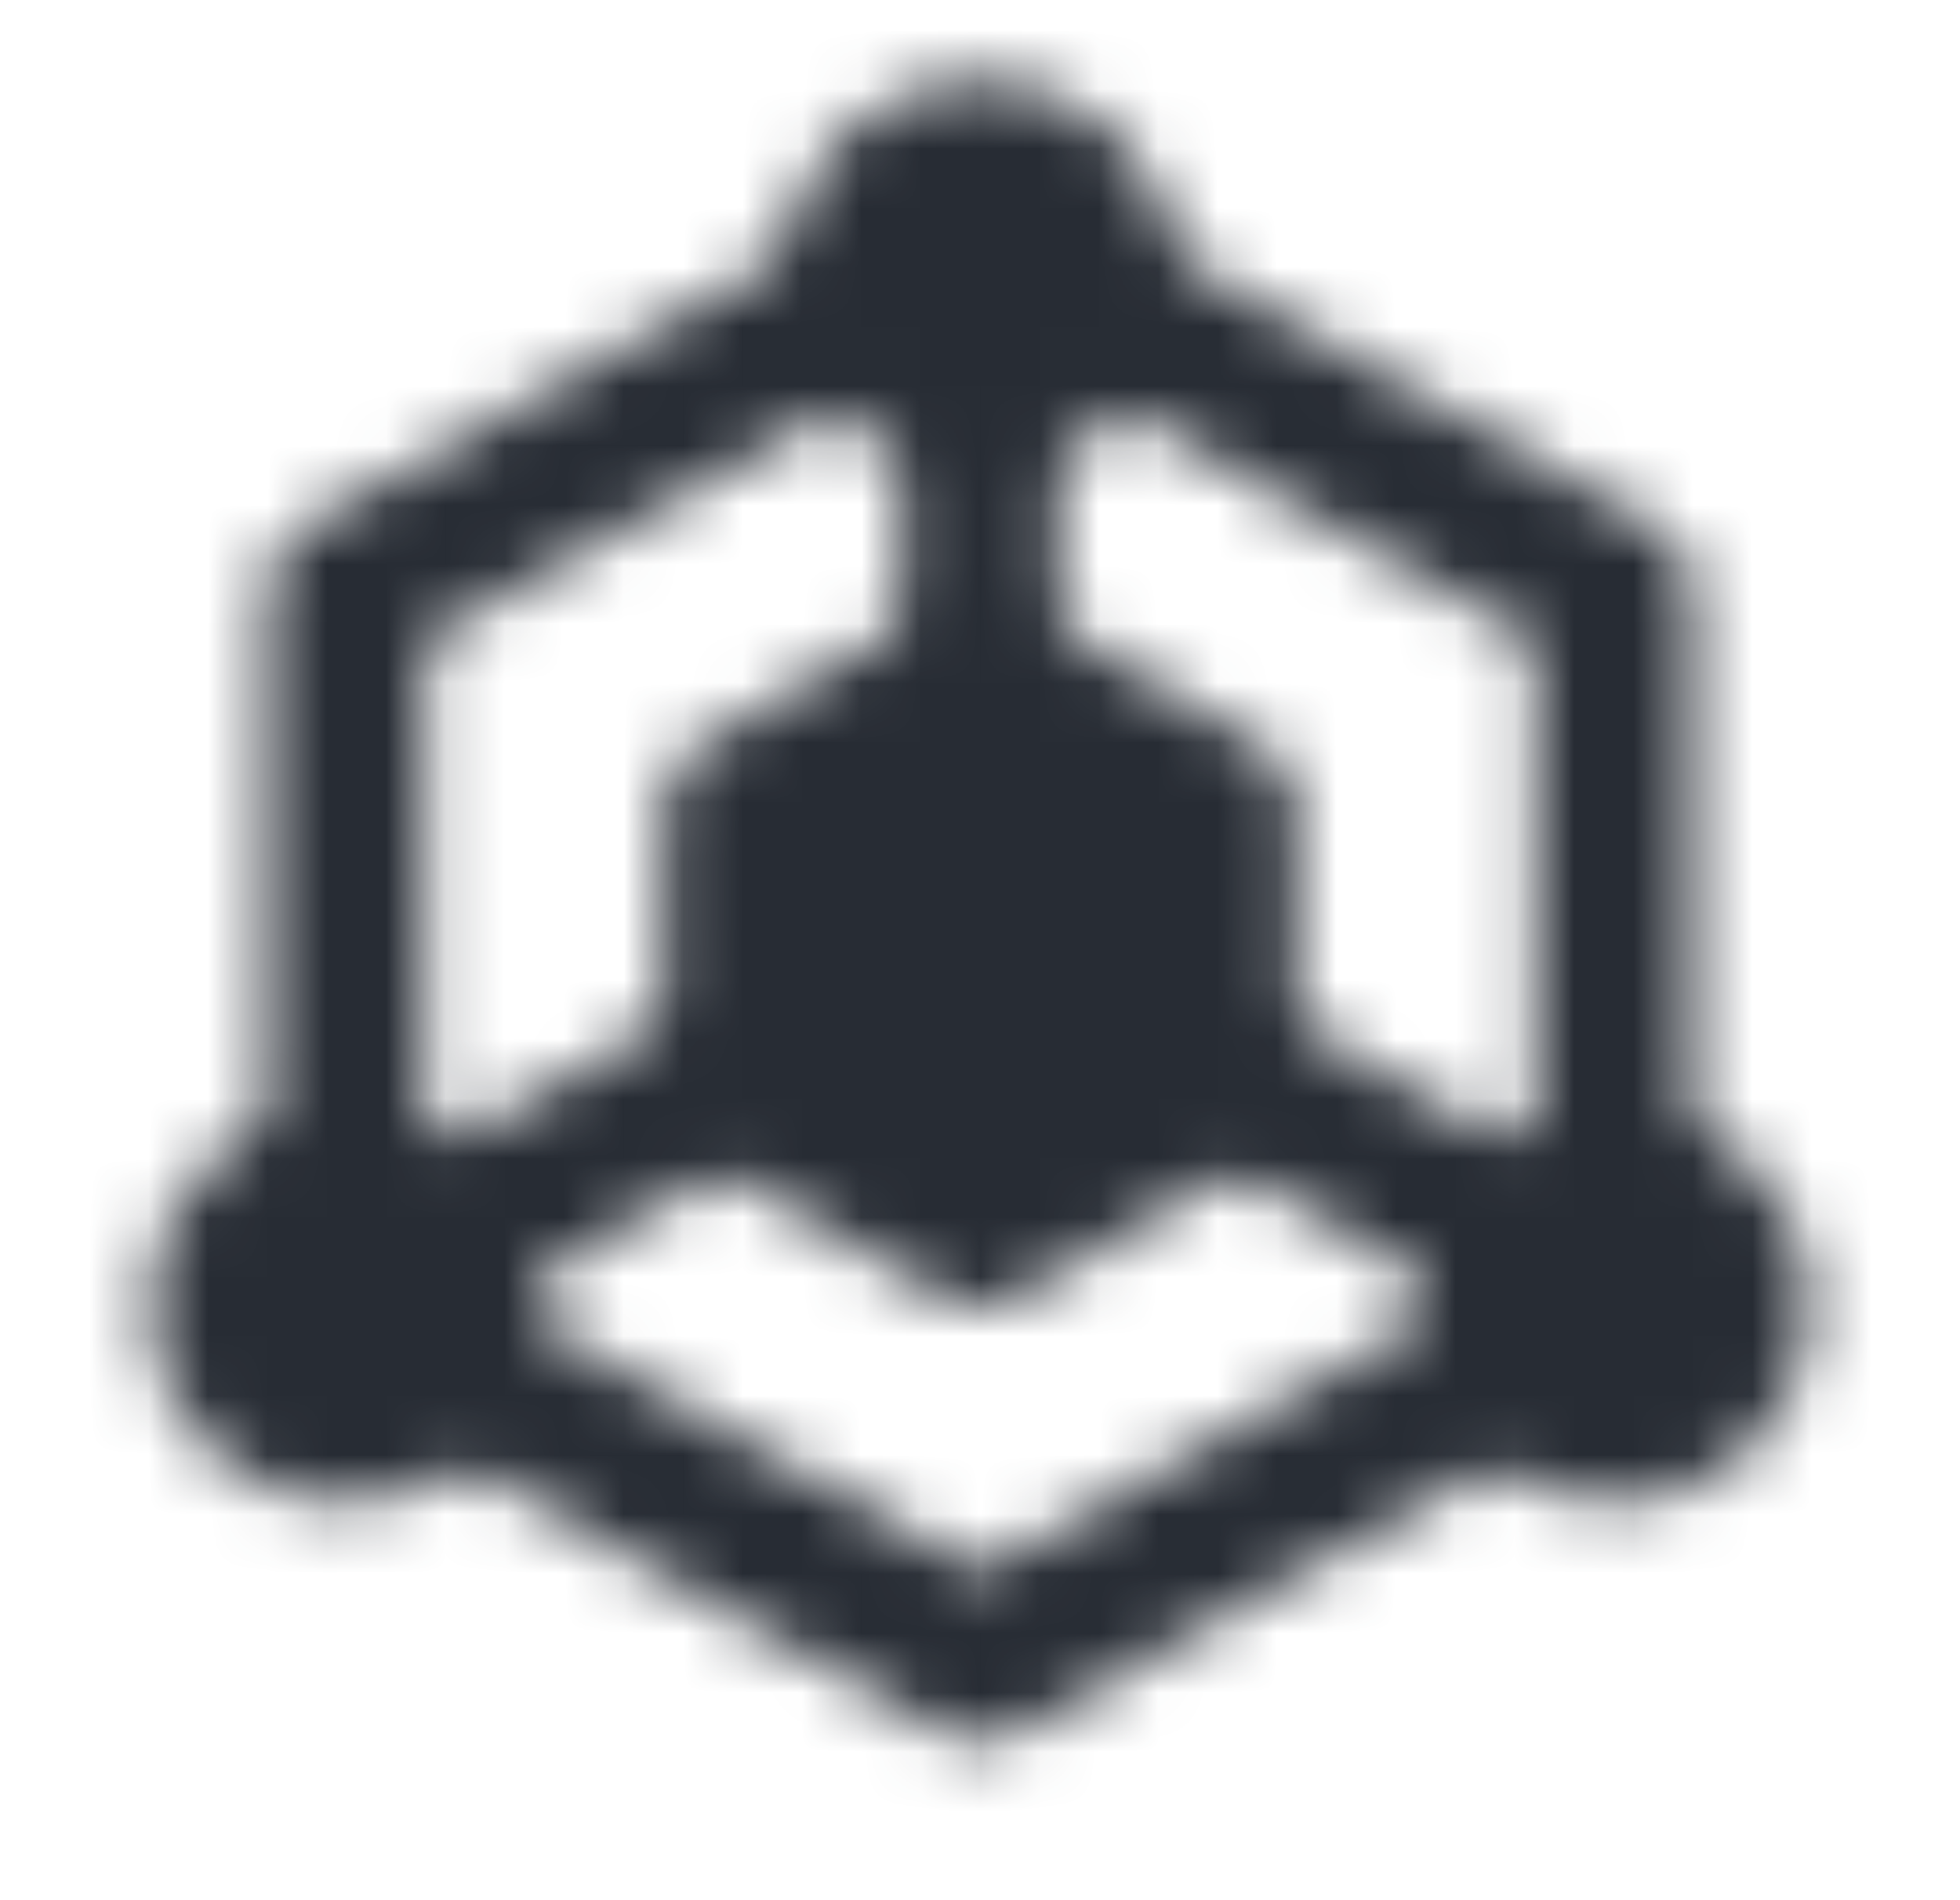 <svg width="33" height="32" viewBox="0 0 33 32" fill="none" xmlns="http://www.w3.org/2000/svg">
<mask id="mask0_416_1540" style="mask-type:alpha" maskUnits="userSpaceOnUse" x="2" y="1" width="29" height="29">
<path d="M27.167 20V10L18.833 5.313M14.167 5.313L5.833 10V20M7.833 23.125L16.5 28L21.833 25L25.167 23.125" stroke="white" stroke-width="2.667" stroke-linecap="round" stroke-linejoin="round"/>
<path d="M14.5 12.5L12.5 13.667V18.334L14.5 19.5L16.5 20.667L18.5 19.5L20.5 18.334V13.667L18.5 12.5L16.5 11.334L14.5 12.5Z" fill="white" stroke="white" stroke-width="2.667" stroke-linecap="round" stroke-linejoin="round"/>
<path d="M16.5 11.333V6.667M20.5 18L25.167 20.667M12.5 18L7.833 20.667" stroke="white" stroke-width="2.667" stroke-linecap="round" stroke-linejoin="round"/>
<path d="M16.5 6.667C17.605 6.667 18.5 5.771 18.5 4.667C18.5 3.562 17.605 2.667 16.5 2.667C15.395 2.667 14.5 3.562 14.5 4.667C14.5 5.771 15.395 6.667 16.5 6.667Z" fill="white" stroke="white" stroke-width="2.667" stroke-linecap="round" stroke-linejoin="round"/>
<path d="M5.833 24C6.938 24 7.833 23.105 7.833 22C7.833 20.895 6.938 20 5.833 20C4.729 20 3.833 20.895 3.833 22C3.833 23.105 4.729 24 5.833 24Z" fill="white" stroke="white" stroke-width="2.667" stroke-linecap="round" stroke-linejoin="round"/>
<path d="M27.167 24C28.271 24 29.167 23.105 29.167 22C29.167 20.895 28.271 20 27.167 20C26.062 20 25.167 20.895 25.167 22C25.167 23.105 26.062 24 27.167 24Z" fill="white" stroke="white" stroke-width="2.667" stroke-linecap="round" stroke-linejoin="round"/>
</mask>
<g mask="url(#mask0_416_1540)">
<path d="M0.5 0H32.5V32H0.5V0Z" fill="#272C34"/>
</g>
</svg>
